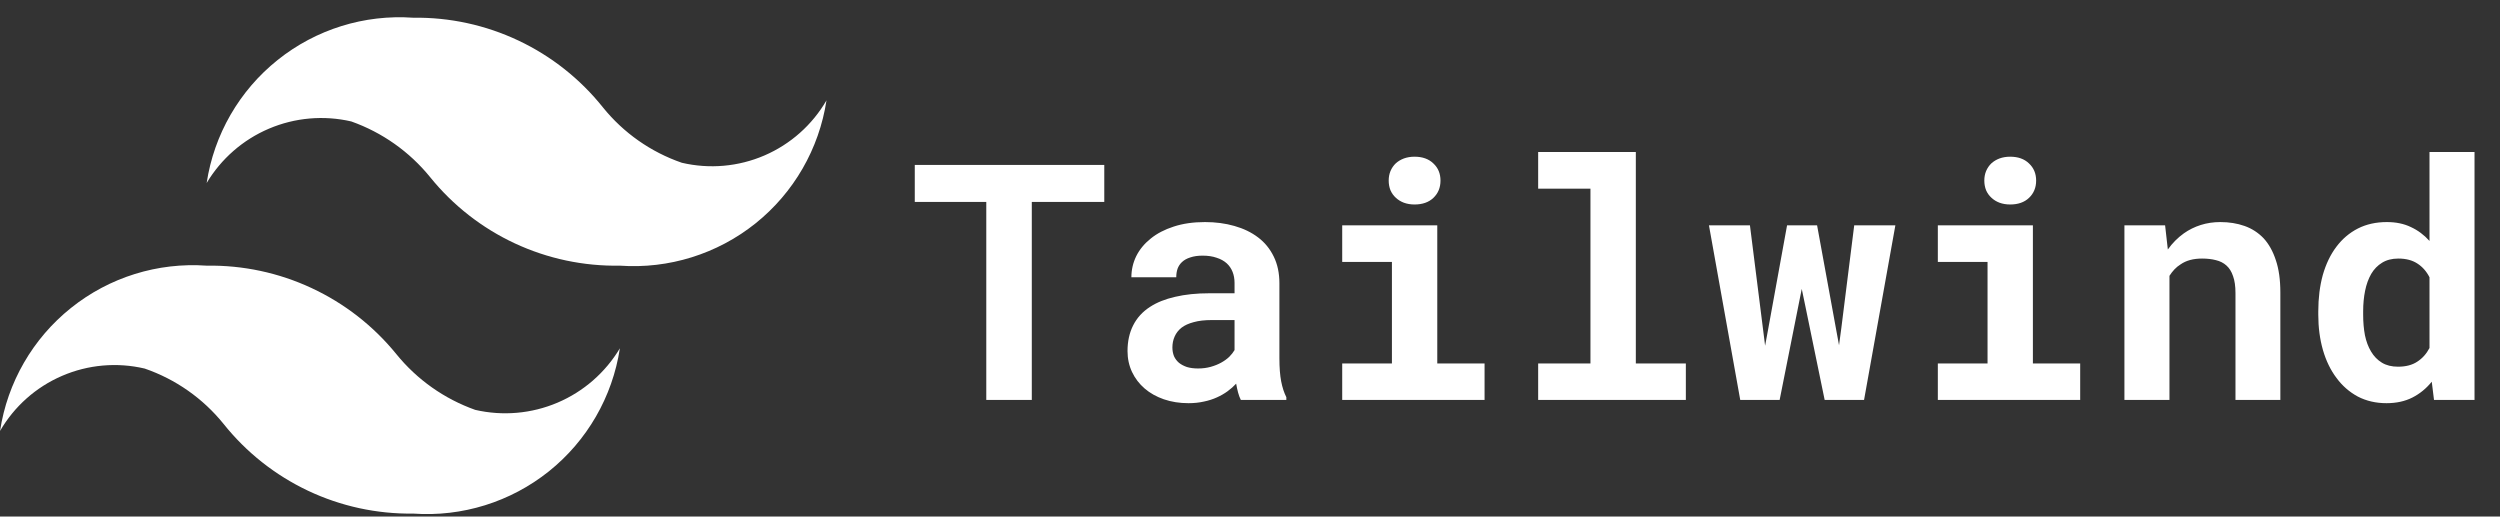 <svg width="121" height="25" viewBox="0 0 121 25" fill="none" xmlns="http://www.w3.org/2000/svg">
<rect x="0" y="0" width="121" height="25" fill="#333333" stroke="none"/>
<path d="M33.002 7.878C31.502 7.361 30.178 6.432 29.182 5.198C28.084 3.822 26.686 2.716 25.095 1.964C23.503 1.211 21.761 0.833 20.002 0.858C17.634 0.69 15.291 1.42 13.438 2.903C11.584 4.385 10.358 6.511 10.002 8.858C10.703 7.684 11.758 6.763 13.016 6.228C14.274 5.692 15.67 5.57 17.002 5.878C18.499 6.409 19.821 7.343 20.822 8.578C21.925 9.942 23.326 11.037 24.917 11.779C26.508 12.52 28.247 12.889 30.002 12.858C32.369 13.025 34.712 12.295 36.566 10.813C38.419 9.33 39.645 7.204 40.002 4.858C39.313 6.045 38.261 6.98 37 7.524C35.74 8.067 34.338 8.191 33.002 7.878ZM7.002 17.838C8.501 18.354 9.825 19.283 10.822 20.518C11.919 21.893 13.318 22.999 14.909 23.752C16.5 24.504 18.242 24.882 20.002 24.858C22.369 25.025 24.712 24.295 26.566 22.813C28.419 21.33 29.645 19.204 30.002 16.858C29.3 18.031 28.245 18.952 26.987 19.487C25.729 20.023 24.334 20.145 23.002 19.838C21.504 19.306 20.182 18.372 19.182 17.138C18.075 15.776 16.674 14.684 15.083 13.943C13.493 13.201 11.756 12.83 10.002 12.858C7.634 12.69 5.291 13.42 3.438 14.903C1.584 16.385 0.358 18.511 0.002 20.858C0.69 19.67 1.742 18.735 3.003 18.192C4.263 17.648 5.665 17.524 7.002 17.838Z" fill="white"/>
<path d="M53.447 9.772H49.939V19.358H47.736V9.772H44.275V7.983H53.447V9.772ZM60.056 19.358C60.004 19.253 59.96 19.134 59.923 18.998C59.887 18.863 59.856 18.72 59.83 18.569C59.71 18.699 59.572 18.821 59.416 18.936C59.259 19.05 59.087 19.149 58.9 19.233C58.707 19.321 58.496 19.389 58.267 19.436C58.038 19.488 57.791 19.514 57.525 19.514C57.093 19.514 56.694 19.451 56.33 19.326C55.97 19.201 55.66 19.027 55.4 18.803C55.14 18.579 54.937 18.313 54.791 18.006C54.645 17.694 54.572 17.355 54.572 16.991C54.572 16.522 54.663 16.108 54.845 15.748C55.028 15.384 55.301 15.084 55.666 14.85C55.994 14.636 56.397 14.475 56.877 14.366C57.361 14.251 57.916 14.194 58.541 14.194H59.752V13.694C59.752 13.496 59.72 13.319 59.658 13.162C59.595 13.001 59.502 12.863 59.377 12.748C59.246 12.629 59.082 12.537 58.884 12.475C58.692 12.407 58.465 12.373 58.205 12.373C57.975 12.373 57.778 12.402 57.611 12.459C57.444 12.511 57.309 12.587 57.205 12.686C57.111 12.774 57.041 12.881 56.994 13.006C56.952 13.131 56.931 13.269 56.931 13.42H54.759C54.759 13.061 54.837 12.72 54.994 12.397C55.155 12.074 55.39 11.79 55.697 11.545C55.999 11.3 56.369 11.108 56.806 10.967C57.249 10.821 57.754 10.748 58.322 10.748C58.832 10.748 59.306 10.811 59.744 10.936C60.187 11.061 60.569 11.246 60.892 11.491C61.215 11.735 61.468 12.045 61.65 12.42C61.832 12.79 61.923 13.22 61.923 13.709V17.334C61.923 17.787 61.952 18.162 62.009 18.459C62.067 18.756 62.15 19.011 62.259 19.225V19.358H60.056ZM57.986 17.834C58.205 17.834 58.408 17.808 58.595 17.756C58.783 17.704 58.952 17.636 59.103 17.553C59.254 17.47 59.384 17.376 59.494 17.272C59.603 17.162 59.689 17.053 59.752 16.944V15.491H58.642C58.304 15.491 58.015 15.524 57.775 15.592C57.535 15.655 57.34 15.743 57.189 15.858C57.038 15.977 56.926 16.121 56.853 16.287C56.78 16.449 56.744 16.626 56.744 16.819C56.744 16.97 56.77 17.11 56.822 17.241C56.879 17.366 56.96 17.472 57.064 17.561C57.168 17.644 57.296 17.712 57.447 17.764C57.603 17.811 57.783 17.834 57.986 17.834ZM64.963 10.905H69.564V17.592H71.853V19.358H64.963V17.592H67.369V12.678H64.963V10.905ZM67.213 8.74C67.213 8.574 67.241 8.42 67.299 8.28C67.361 8.134 67.447 8.009 67.556 7.905C67.666 7.806 67.796 7.727 67.947 7.67C68.103 7.613 68.275 7.584 68.463 7.584C68.848 7.584 69.153 7.694 69.377 7.912C69.606 8.126 69.72 8.402 69.72 8.74C69.72 9.079 69.606 9.358 69.377 9.576C69.153 9.79 68.848 9.897 68.463 9.897C68.275 9.897 68.103 9.868 67.947 9.811C67.796 9.754 67.666 9.673 67.556 9.569C67.447 9.47 67.361 9.35 67.299 9.209C67.241 9.063 67.213 8.907 67.213 8.74ZM74.447 7.358H79.174V17.592H81.595V19.358H74.447V17.592H76.978V9.131H74.447V7.358ZM84.228 19.358L82.713 10.905H84.697L85.33 15.928L85.431 16.733L85.58 15.928L86.494 10.905H87.947L88.861 15.905L89.009 16.709L89.119 15.889L89.744 10.905H91.736L90.22 19.358H88.314L87.384 14.842L87.205 13.983L87.033 14.842L86.134 19.358H84.228ZM93.791 10.905H98.392V17.592H100.681V19.358H93.791V17.592H96.197V12.678H93.791V10.905ZM96.041 8.74C96.041 8.574 96.069 8.42 96.127 8.28C96.189 8.134 96.275 8.009 96.384 7.905C96.494 7.806 96.624 7.727 96.775 7.67C96.931 7.613 97.103 7.584 97.291 7.584C97.676 7.584 97.981 7.694 98.205 7.912C98.434 8.126 98.549 8.402 98.549 8.74C98.549 9.079 98.434 9.358 98.205 9.576C97.981 9.79 97.676 9.897 97.291 9.897C97.103 9.897 96.931 9.868 96.775 9.811C96.624 9.754 96.494 9.673 96.384 9.569C96.275 9.47 96.189 9.35 96.127 9.209C96.069 9.063 96.041 8.907 96.041 8.74ZM102.822 19.358V10.905H104.791L104.923 12.076C105.033 11.92 105.153 11.777 105.283 11.647C105.413 11.517 105.551 11.399 105.697 11.295C105.947 11.118 106.22 10.983 106.517 10.889C106.814 10.795 107.129 10.748 107.463 10.748C107.89 10.748 108.28 10.811 108.634 10.936C108.989 11.061 109.296 11.259 109.556 11.53C109.811 11.806 110.009 12.16 110.15 12.592C110.296 13.019 110.369 13.54 110.369 14.155V19.358H108.197V14.186C108.197 13.852 108.158 13.579 108.08 13.366C108.007 13.147 107.9 12.975 107.759 12.85C107.619 12.725 107.45 12.639 107.252 12.592C107.054 12.54 106.83 12.514 106.58 12.514C106.371 12.514 106.179 12.537 106.002 12.584C105.83 12.631 105.676 12.701 105.541 12.795C105.431 12.863 105.332 12.944 105.244 13.037C105.155 13.131 105.075 13.235 105.002 13.35V19.358H102.822ZM112.205 15.069C112.205 14.428 112.278 13.842 112.423 13.311C112.575 12.78 112.793 12.324 113.08 11.944C113.366 11.563 113.713 11.269 114.119 11.061C114.53 10.852 114.999 10.748 115.525 10.748C115.968 10.748 116.356 10.829 116.689 10.991C117.028 11.147 117.327 11.371 117.588 11.662V7.358H119.767V19.358H117.806L117.697 18.475C117.431 18.803 117.119 19.058 116.759 19.241C116.4 19.423 115.983 19.514 115.509 19.514C114.994 19.514 114.53 19.407 114.119 19.194C113.713 18.975 113.369 18.675 113.088 18.295C112.801 17.915 112.582 17.464 112.431 16.944C112.28 16.418 112.205 15.847 112.205 15.233V15.069ZM114.377 15.233C114.377 15.587 114.405 15.918 114.463 16.225C114.525 16.527 114.624 16.79 114.759 17.014C114.895 17.243 115.069 17.423 115.283 17.553C115.496 17.683 115.757 17.748 116.064 17.748C116.439 17.748 116.749 17.668 116.994 17.506C117.244 17.345 117.442 17.123 117.588 16.842V13.42C117.442 13.134 117.246 12.912 117.002 12.756C116.757 12.595 116.45 12.514 116.08 12.514C115.772 12.514 115.509 12.582 115.291 12.717C115.077 12.847 114.903 13.027 114.767 13.256C114.632 13.491 114.533 13.764 114.47 14.076C114.408 14.384 114.377 14.714 114.377 15.069V15.233Z" fill="white"/>
</svg>

